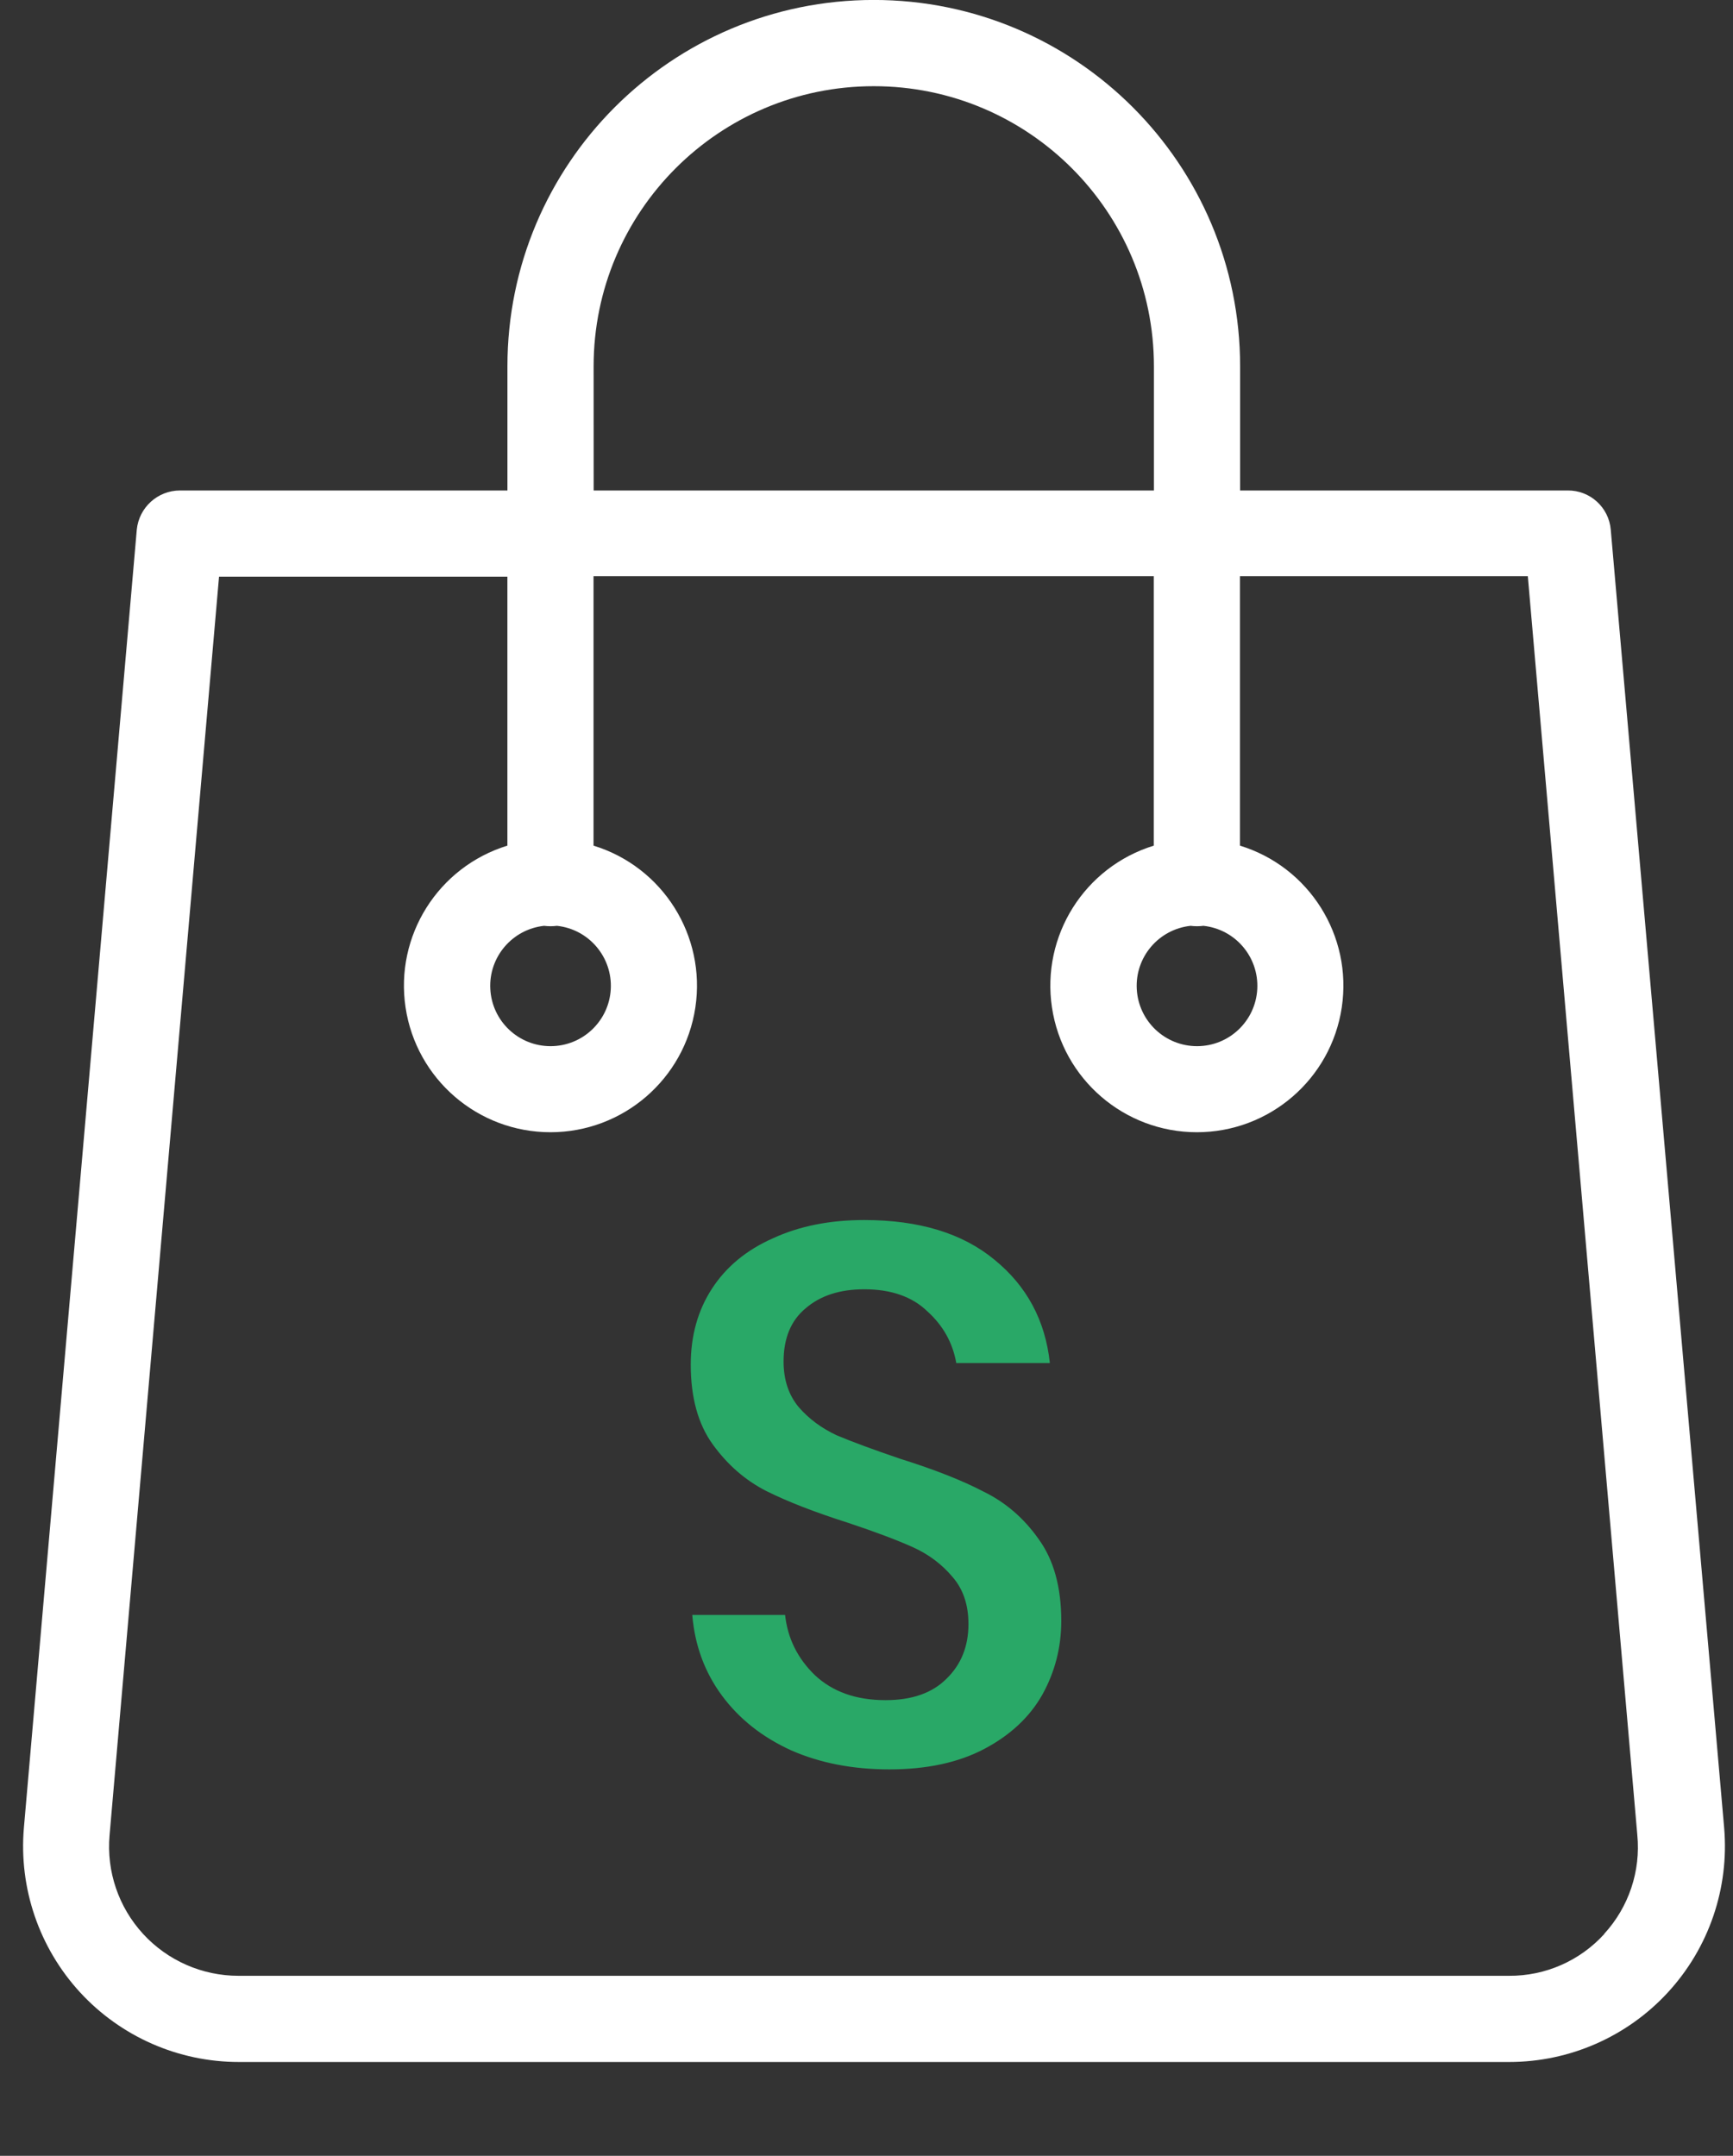 <svg fill="none" height="51" viewBox="0 0 41 51" width="41" xmlns="http://www.w3.org/2000/svg"><rect x="0" y="0" width="41" height="51" fill="#333333" stroke="none"/><path d="m38.108 12.531c-.045-.528-.489-.933-1.02-.928h-7.749v-2.937c0-4.787-3.881-8.667-8.667-8.667-4.787 0-8.667 3.88-8.667 8.667v2.937h-7.749c-.528.002-.968.403-1.02.928l-2.671 30.712c-.121 1.424.36 2.834 1.327 3.887.967 1.052 2.331 1.651 3.761 1.65h30.049c1.429.001 2.794-.597 3.761-1.65.968-1.053 1.449-2.463 1.328-3.887zm-24.064-3.864c0-3.66 2.967-6.628 6.628-6.628 3.66 0 6.628 2.967 6.628 6.628v2.937h-13.255zm23.911 37.085c-.577.635-1.396.995-2.254.989h-30.06c-.858 0-1.676-.359-2.256-.991-.58-.632-.868-1.478-.793-2.333l2.59-29.774h6.822v6.362c-1.64.505-2.664 2.133-2.409 3.829.255 1.696 1.713 2.951 3.428 2.951s3.173-1.255 3.428-2.951c.255-1.697-.769-3.325-2.409-3.829v-6.373h13.255v6.373c-1.64.505-2.664 2.133-2.409 3.829.255 1.696 1.713 2.951 3.428 2.951s3.173-1.255 3.428-2.951c.255-1.697-.769-3.325-2.409-3.829v-6.373h6.811l2.59 29.774c.084.858-.202 1.711-.785 2.345zm-25.084-23.85c.102.013.204.013.306 0 .754.081 1.313.738 1.273 1.496-.041.758-.667 1.351-1.425 1.351-.759 0-1.385-.593-1.425-1.351-.041-.757.518-1.414 1.272-1.496zm15.295 0c.102.013.204.013.306 0 .754.081 1.313.738 1.273 1.496-.041.758-.667 1.351-1.425 1.351-.759 0-1.385-.593-1.426-1.351-.041-.757.518-1.414 1.273-1.496z" fill="#FFF"/><path d="m25.108 38.348c0 .624-.15 1.206-.45 1.746-.3.528-.756.954-1.368 1.278s-1.362.486-2.25.486c-.864 0-1.638-.15-2.322-.45-.684-.312-1.23-.744-1.638-1.296s-.642-1.188-.702-1.908h2.196c.06.552.294 1.026.702 1.422.42.396.978.594 1.674.594.624 0 1.104-.168 1.44-.504.348-.336.522-.768.522-1.296 0-.456-.126-.828-.378-1.116-.252-.3-.564-.534-.936-.702s-.882-.36-1.53-.576c-.792-.252-1.44-.504-1.944-.756-.492-.252-.912-.618-1.26-1.098s-.522-1.11-.522-1.89c0-.684.168-1.284.504-1.8s.816-.912 1.44-1.188c.624-.288 1.344-.432 2.16-.432 1.296 0 2.322.312 3.078.936.768.624 1.206 1.44 1.314 2.448h-2.214c-.084-.48-.312-.888-.684-1.224-.36-.348-.858-.522-1.494-.522-.576 0-1.038.15-1.386.45-.348.288-.522.708-.522 1.26 0 .432.12.792.36 1.08.24.276.54.498.9.666.372.156.876.342 1.512.558.804.252 1.458.51 1.962.774.516.252.948.624 1.296 1.116.36.492.54 1.14.54 1.944z" fill="#29a867"/></svg>